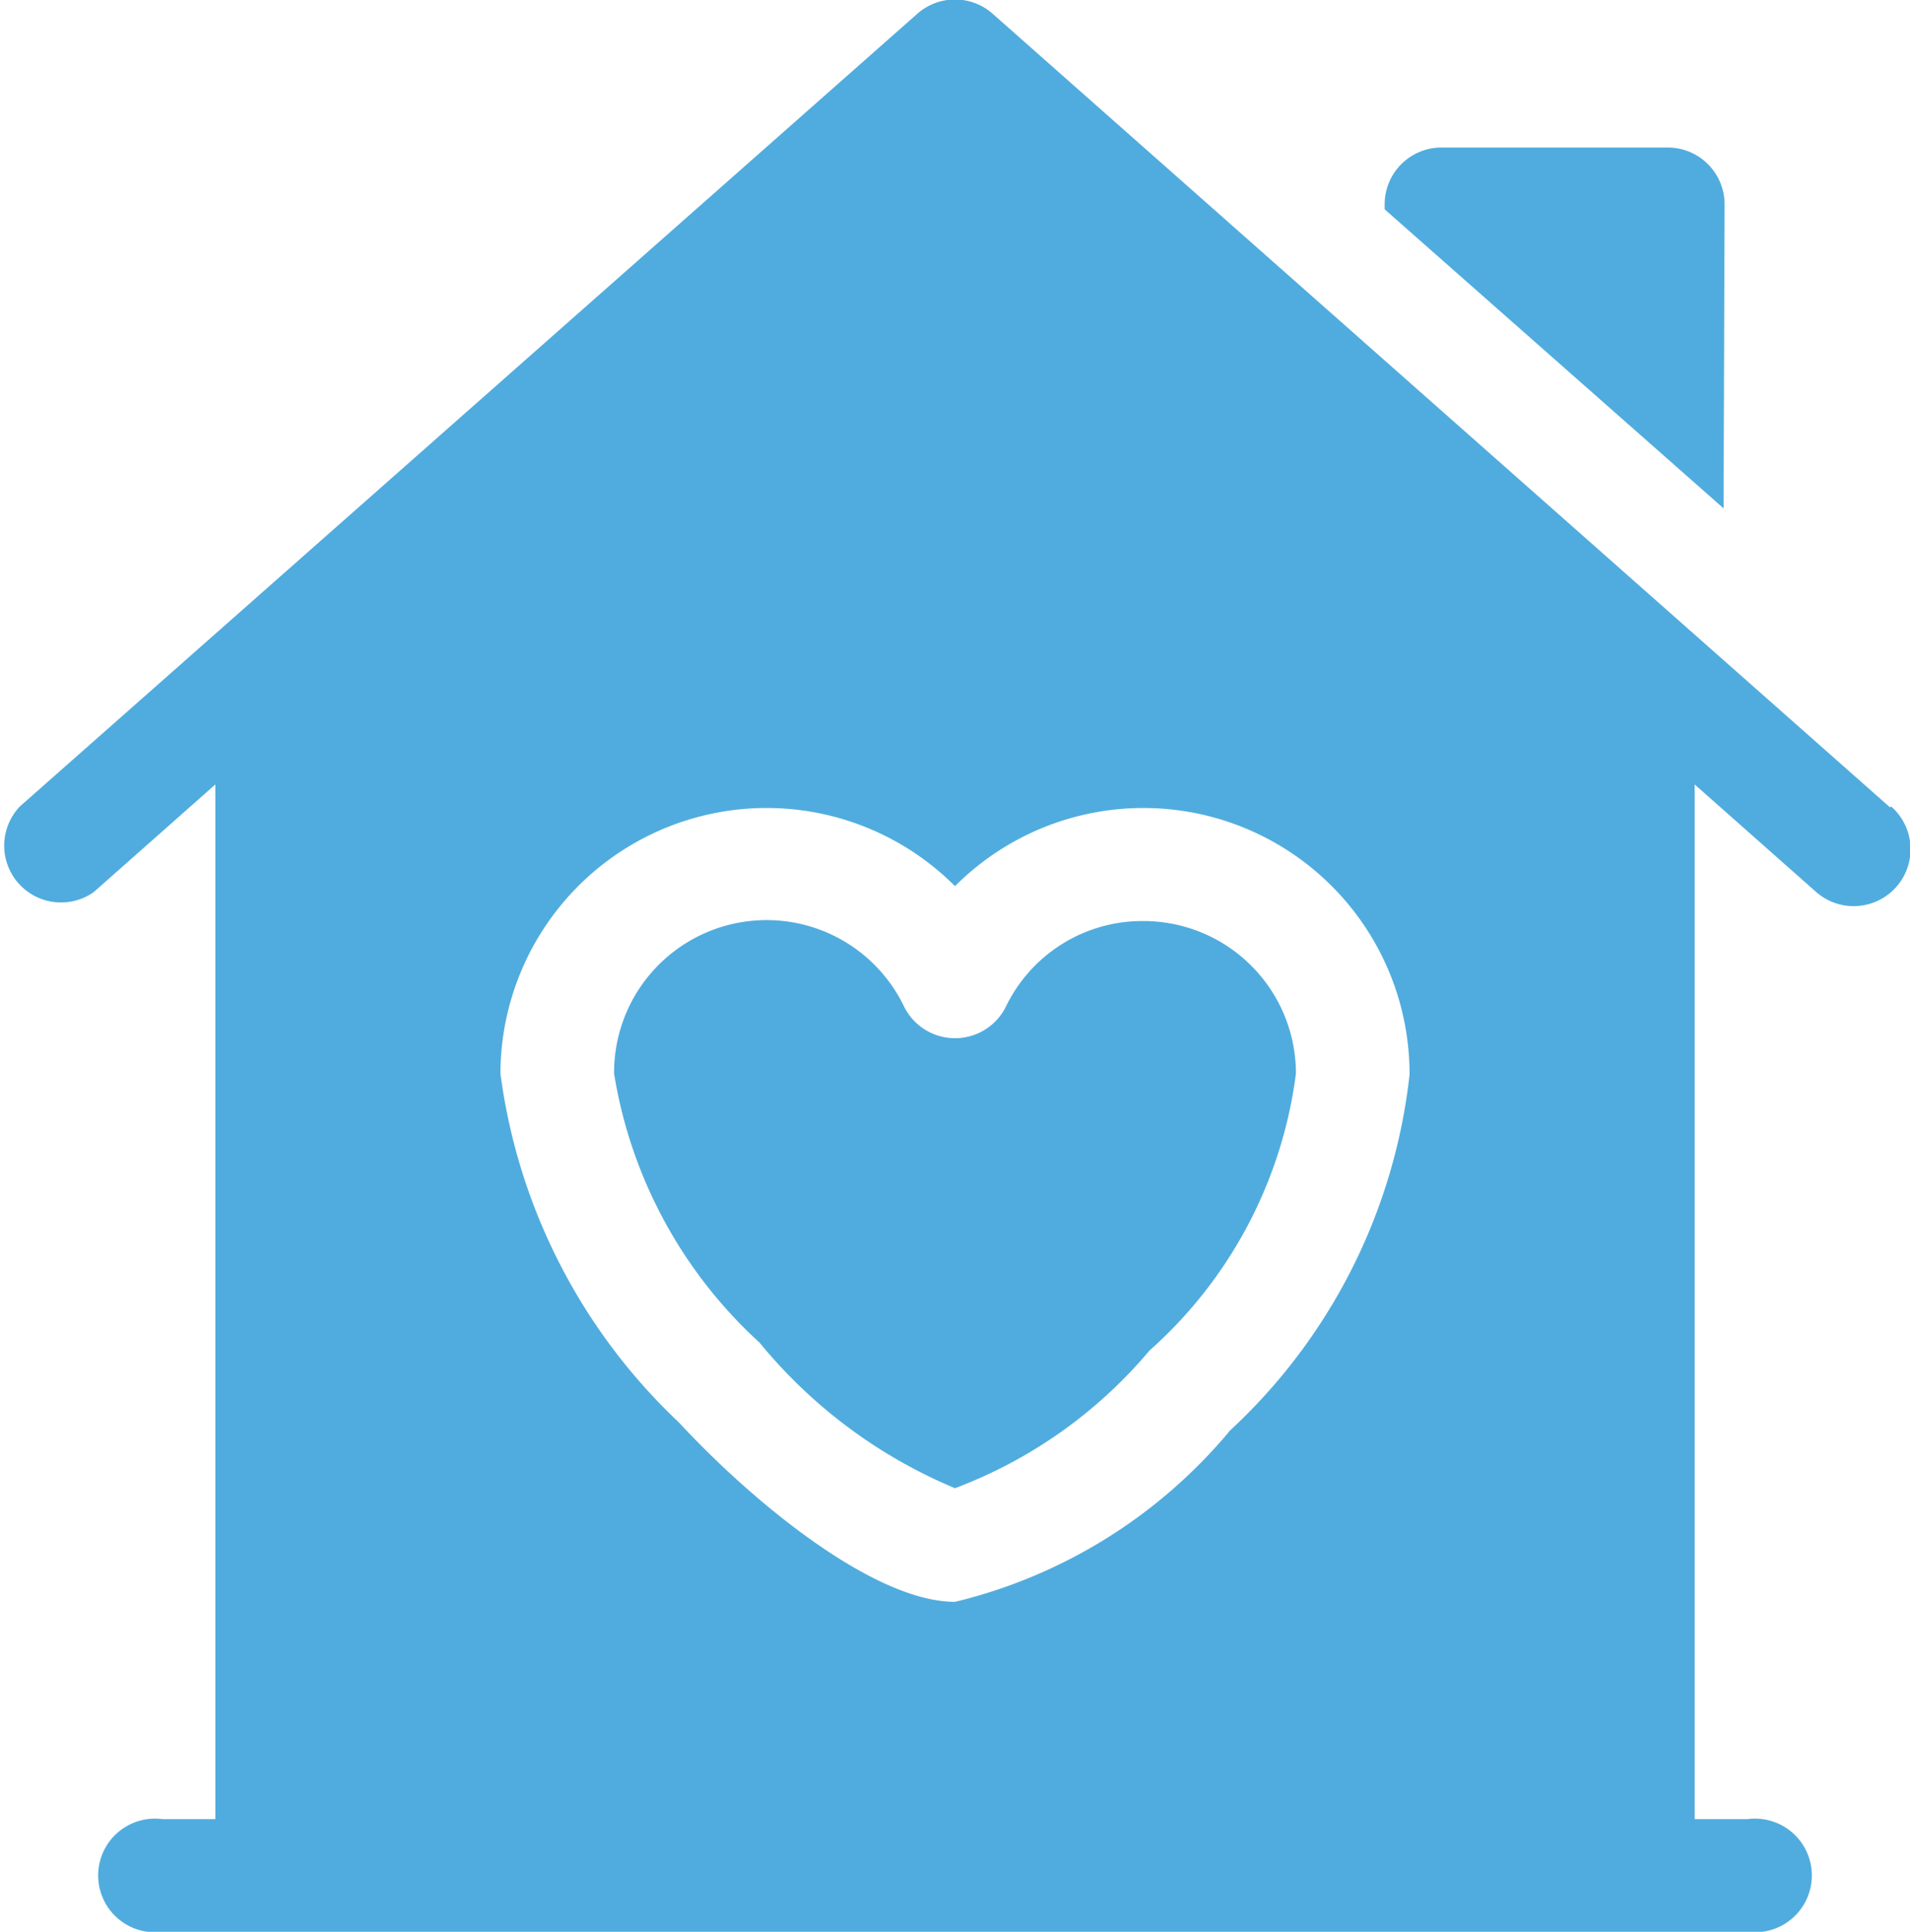 <svg xmlns="http://www.w3.org/2000/svg" width="19.16" height="19.38" viewBox="0 0 19.16 19.38"><defs><style>.cls-1{fill:#50acde}</style></defs><g id="valentines-day"><path id="Path_223" d="M373.24 39.57a.57.57 0 00-.57-.57h-2.27a.57.57 0 00-.57.57v.05l3.4 3z" class="cls-1" data-name="Path 223" transform="translate(-355.94 -37.52)"/><path id="Path_224" d="M21.96 8.1l-9-7.96a.57.57 0 00-.76 0l-9 7.95a.57.57 0 00.74.86l1.22-1.08v10.38h-.53a.57.57 0 100 1.13h15.9a.57.57 0 100-1.13H20V7.87l1.22 1.08a.57.57 0 10.75-.86zm-6.62 6.25a5.16 5.16 0 01-2.76 1.72c-.8 0-2-.97-2.77-1.8a5.86 5.86 0 01-1.79-3.5 2.67 2.67 0 014.56-1.88 2.67 2.67 0 014.56 1.89 5.72 5.72 0 01-1.8 3.57z" class="cls-1" data-name="Path 224" transform="translate(-3)"/><path id="Path_225" d="M170.9 244a1.52 1.52 0 00-1.37.86.57.57 0 01-1.02 0 1.53 1.53 0 00-2.91.67 4.66 4.66 0 001.46 2.7 5.04 5.04 0 001.96 1.46 4.72 4.72 0 001.95-1.38 4.48 4.48 0 001.47-2.78 1.53 1.53 0 00-1.53-1.53z" class="cls-1" data-name="Path 225" transform="translate(-159.44 -234.76)"/></g></svg>
